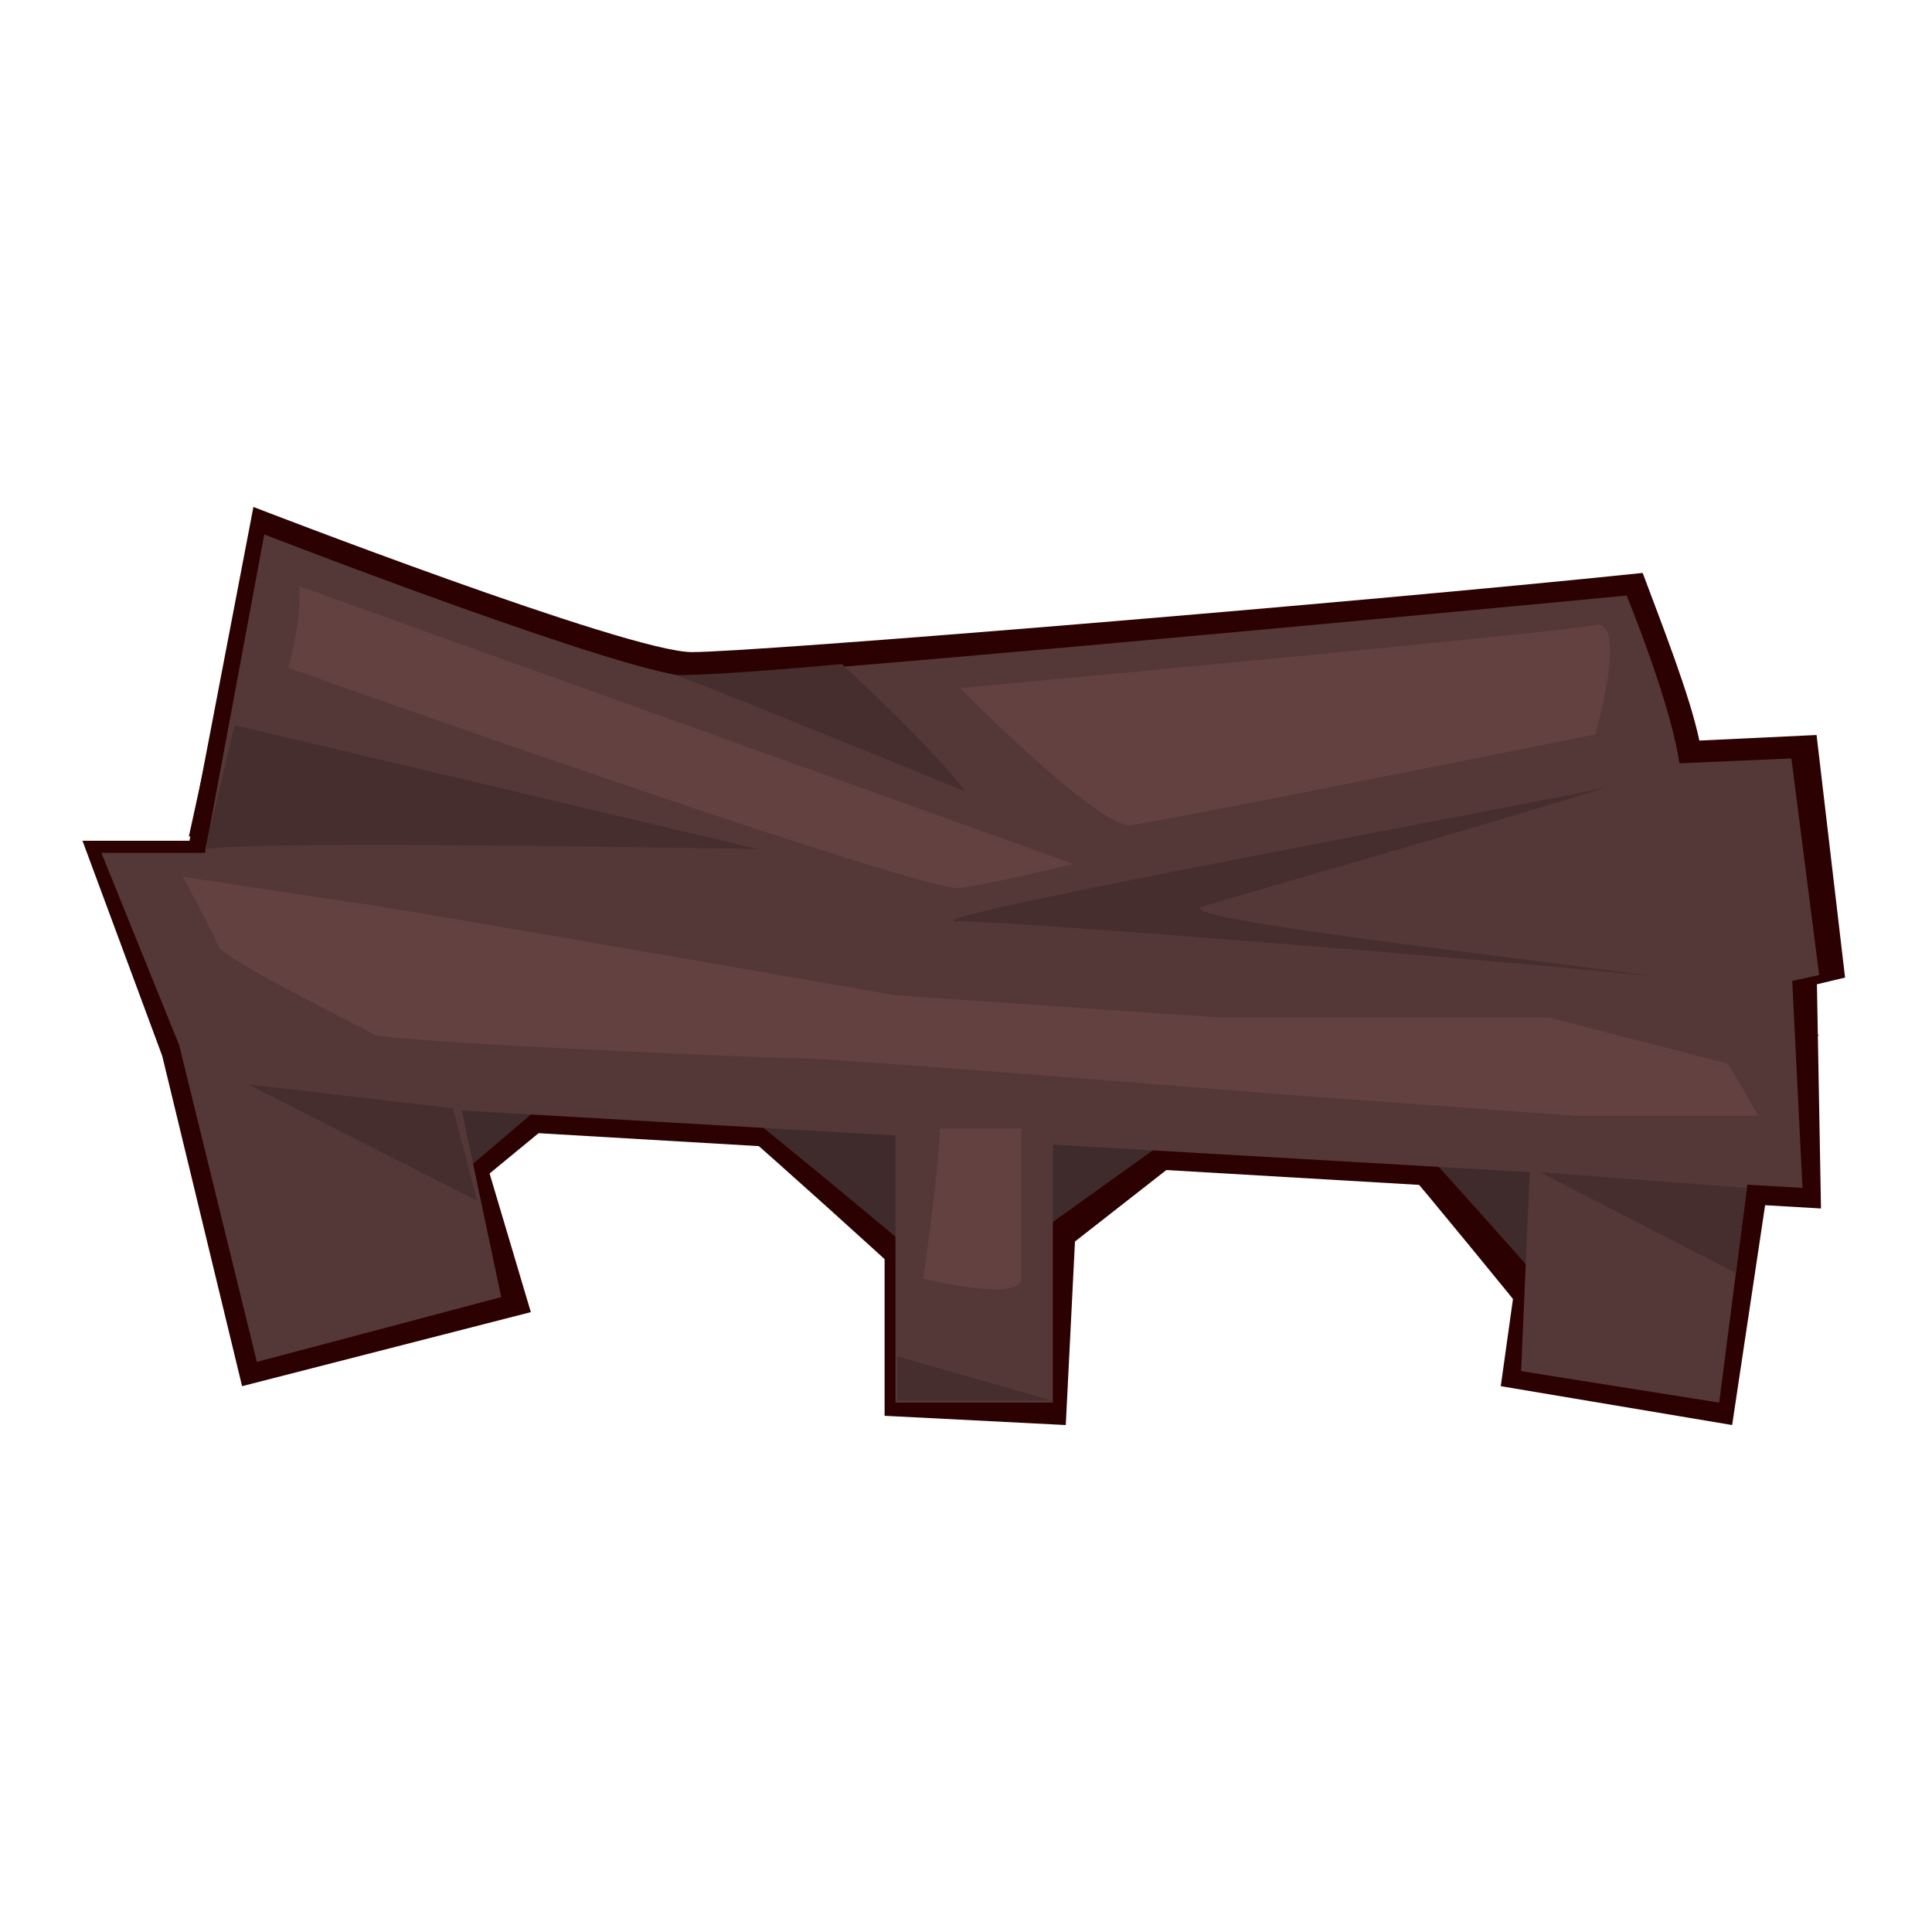 <svg width="400" height="400" viewBox="0 0 400 400" fill="none" xmlns="http://www.w3.org/2000/svg">
<path d="M199.144 275.358C179.482 257.187 138.822 220.244 133.474 217.84H272.68L199.144 275.358Z" fill="#2C0101"/>
<path d="M84.941 256.471C68.389 238.3 34.161 201.357 29.659 198.954L147.805 204.747L84.941 256.471Z" fill="#2C0101"/>
<path d="M318.364 275.247C302.798 255.984 270.607 216.822 266.373 214.273H376.581L318.364 275.247Z" fill="#2C0101"/>
<path d="M376.174 203.788L377.018 250.204L365.451 249.525L358.623 295.042L310.719 286.994L316.365 246.643L223.357 241.182L220.659 295.042L183.147 293.126V238.822L98.659 233.861L109.904 271.665L50.12 286.994L33.591 218.625L17.075 174.065H34.771H39.232L52.467 104.958C52.467 104.958 130.032 135.008 143.244 135.008C156.457 135.008 279.54 124.917 340.099 118.621C343.928 128.89 349.866 143.909 351.835 153.326L376.101 152.174L382 202.395L376.174 203.788Z" fill="#2C0101"/>
<path d="M156.675 173.207C120.89 172.492 47.276 171.49 39.097 173.207L45.389 144.448L156.675 173.207Z" fill="#2C0101"/>
<path d="M337.564 158.613C337.528 158.627 337.482 158.643 337.427 158.662C319.429 165.005 259.21 183.773 251.052 186.513C242.872 189.261 323.145 198.961 347.788 202.824C314.232 198.961 211.099 189.947 199.144 189.947C184.325 189.947 330.777 160.819 337.427 158.662C337.473 158.645 337.519 158.629 337.564 158.613Z" fill="#2C0101"/>
<path d="M91.79 233.3L48.141 227.72L96.902 254.762L91.79 233.3Z" fill="#2C0101"/>
<path d="M185.774 207.116C148.286 199.962 72.836 185.655 70.949 185.655L34.378 179.645C36.475 183.795 40.905 192.78 41.849 195.527C43.029 198.961 72.522 214.413 74.881 216.13C77.241 217.847 158.641 221.71 166.112 221.71C172.09 221.71 238.337 227.434 270.714 230.295L330.093 235.017H369.023L362.731 222.998L324.587 212.267H254.591L185.774 207.116Z" fill="#2C0101"/>
<path d="M56.792 131.141C57.71 127.85 59.466 119.466 59.152 112.255L223.525 176.64C218.151 178.071 205.829 181.19 199.538 182.221C193.246 183.251 101.752 148.597 56.792 131.141Z" fill="#2C0101"/>
<path d="M235.716 167.626C230.367 168.313 209.369 146.737 199.538 135.863C242.138 131.571 328.756 122.642 334.418 121.269C340.081 119.895 336.778 137.58 334.418 146.594C303.746 153.319 241.064 166.94 235.716 167.626Z" fill="#2C0101"/>
<path d="M191.673 272.79C192.853 263.919 195.212 244.546 195.212 238.022H212.514V272.79C212.514 277.254 198.62 274.65 191.673 272.79Z" fill="#2C0101"/>
<path d="M198.431 267.01C179.269 250.786 139.643 217.803 134.431 215.657H270.096L198.431 267.01Z" fill="#3F2B2B"/>
<path d="M87.133 250.148C71.003 233.924 37.645 200.94 33.257 198.794H147.461L87.133 250.148Z" fill="#3F2B2B"/>
<path d="M317.825 263.944C303.535 247.72 273.983 214.737 270.096 212.59H371.27L317.825 263.944Z" fill="#3F2B2B"/>
<path d="M371.061 203.088L373.185 245.939L361.741 245.278L355.94 290.394L314.934 283.879L316.712 242.678L217.976 236.977V290.394H185.401V235.097L95.61 229.912L103.772 268.55L53.185 281.963L37.09 216.357L20.994 176.574H38.239H42.447L54.718 110.651C54.718 110.651 130.752 140.166 143.629 140.166C156.505 140.166 277.76 128.925 336.778 123.304C340.66 132.84 346.337 148.608 347.711 158.036L370.886 157.029L376.635 201.867L371.061 203.088Z" fill="#543838"/>
<path d="M157.042 175.807C122.168 175.168 50.427 174.274 42.455 175.807L48.587 150.13L157.042 175.807Z" fill="#472E2E"/>
<path d="M333.329 162.777C333.294 162.79 333.25 162.804 333.195 162.82C315.655 168.484 256.969 185.241 249.018 187.687C241.047 190.14 319.277 198.801 343.293 202.25C310.591 198.801 210.081 190.753 198.431 190.753C183.989 190.753 326.715 164.747 333.195 162.82C333.24 162.806 333.285 162.791 333.329 162.777Z" fill="#472E2E"/>
<path d="M93.808 229.46L51.269 224.478L98.79 248.621L93.808 229.46Z" fill="#472E2E"/>
<path d="M318.779 242.677L359.389 263.568L361.689 245.939L318.779 242.677Z" fill="#472E2E"/>
<path d="M199.964 163.927C180.93 156.134 142.249 140.396 139.796 139.783C150.016 139.783 174.287 137.484 174.287 137.484C174.287 137.484 192.683 154.346 199.964 163.927Z" fill="#472E2E"/>
<path d="M185.401 206.082C148.866 199.695 75.336 186.921 73.497 186.921L37.856 181.556C39.9 185.26 44.218 193.282 45.138 195.735C46.287 198.801 75.03 212.597 77.329 214.13C79.629 215.663 158.958 219.112 166.239 219.112C172.065 219.112 236.627 224.222 268.18 226.777L326.048 230.993H363.988L357.856 220.262L320.683 210.681H252.467L185.401 206.082Z" fill="#644141"/>
<path d="M59.701 138.25C60.595 135.312 62.307 127.827 62 121.388L222.192 178.873C216.954 180.151 204.946 182.935 198.814 183.855C192.683 184.775 103.517 153.835 59.701 138.25Z" fill="#644141"/>
<path d="M234.072 170.825C228.86 171.438 208.395 152.175 198.814 142.466C240.331 138.634 324.745 130.662 330.264 129.436C335.782 128.21 332.563 143.999 330.264 152.047C300.371 158.051 239.284 170.212 234.072 170.825Z" fill="#644141"/>
<path d="M191.15 264.717C192.299 256.797 194.599 239.5 194.599 233.675H211.461V264.717C211.461 268.703 197.92 266.378 191.15 264.717Z" fill="#644141"/>
<path d="M185.784 290.011V280.813L217.976 290.011H185.784Z" fill="#472E2E"/>
</svg>
